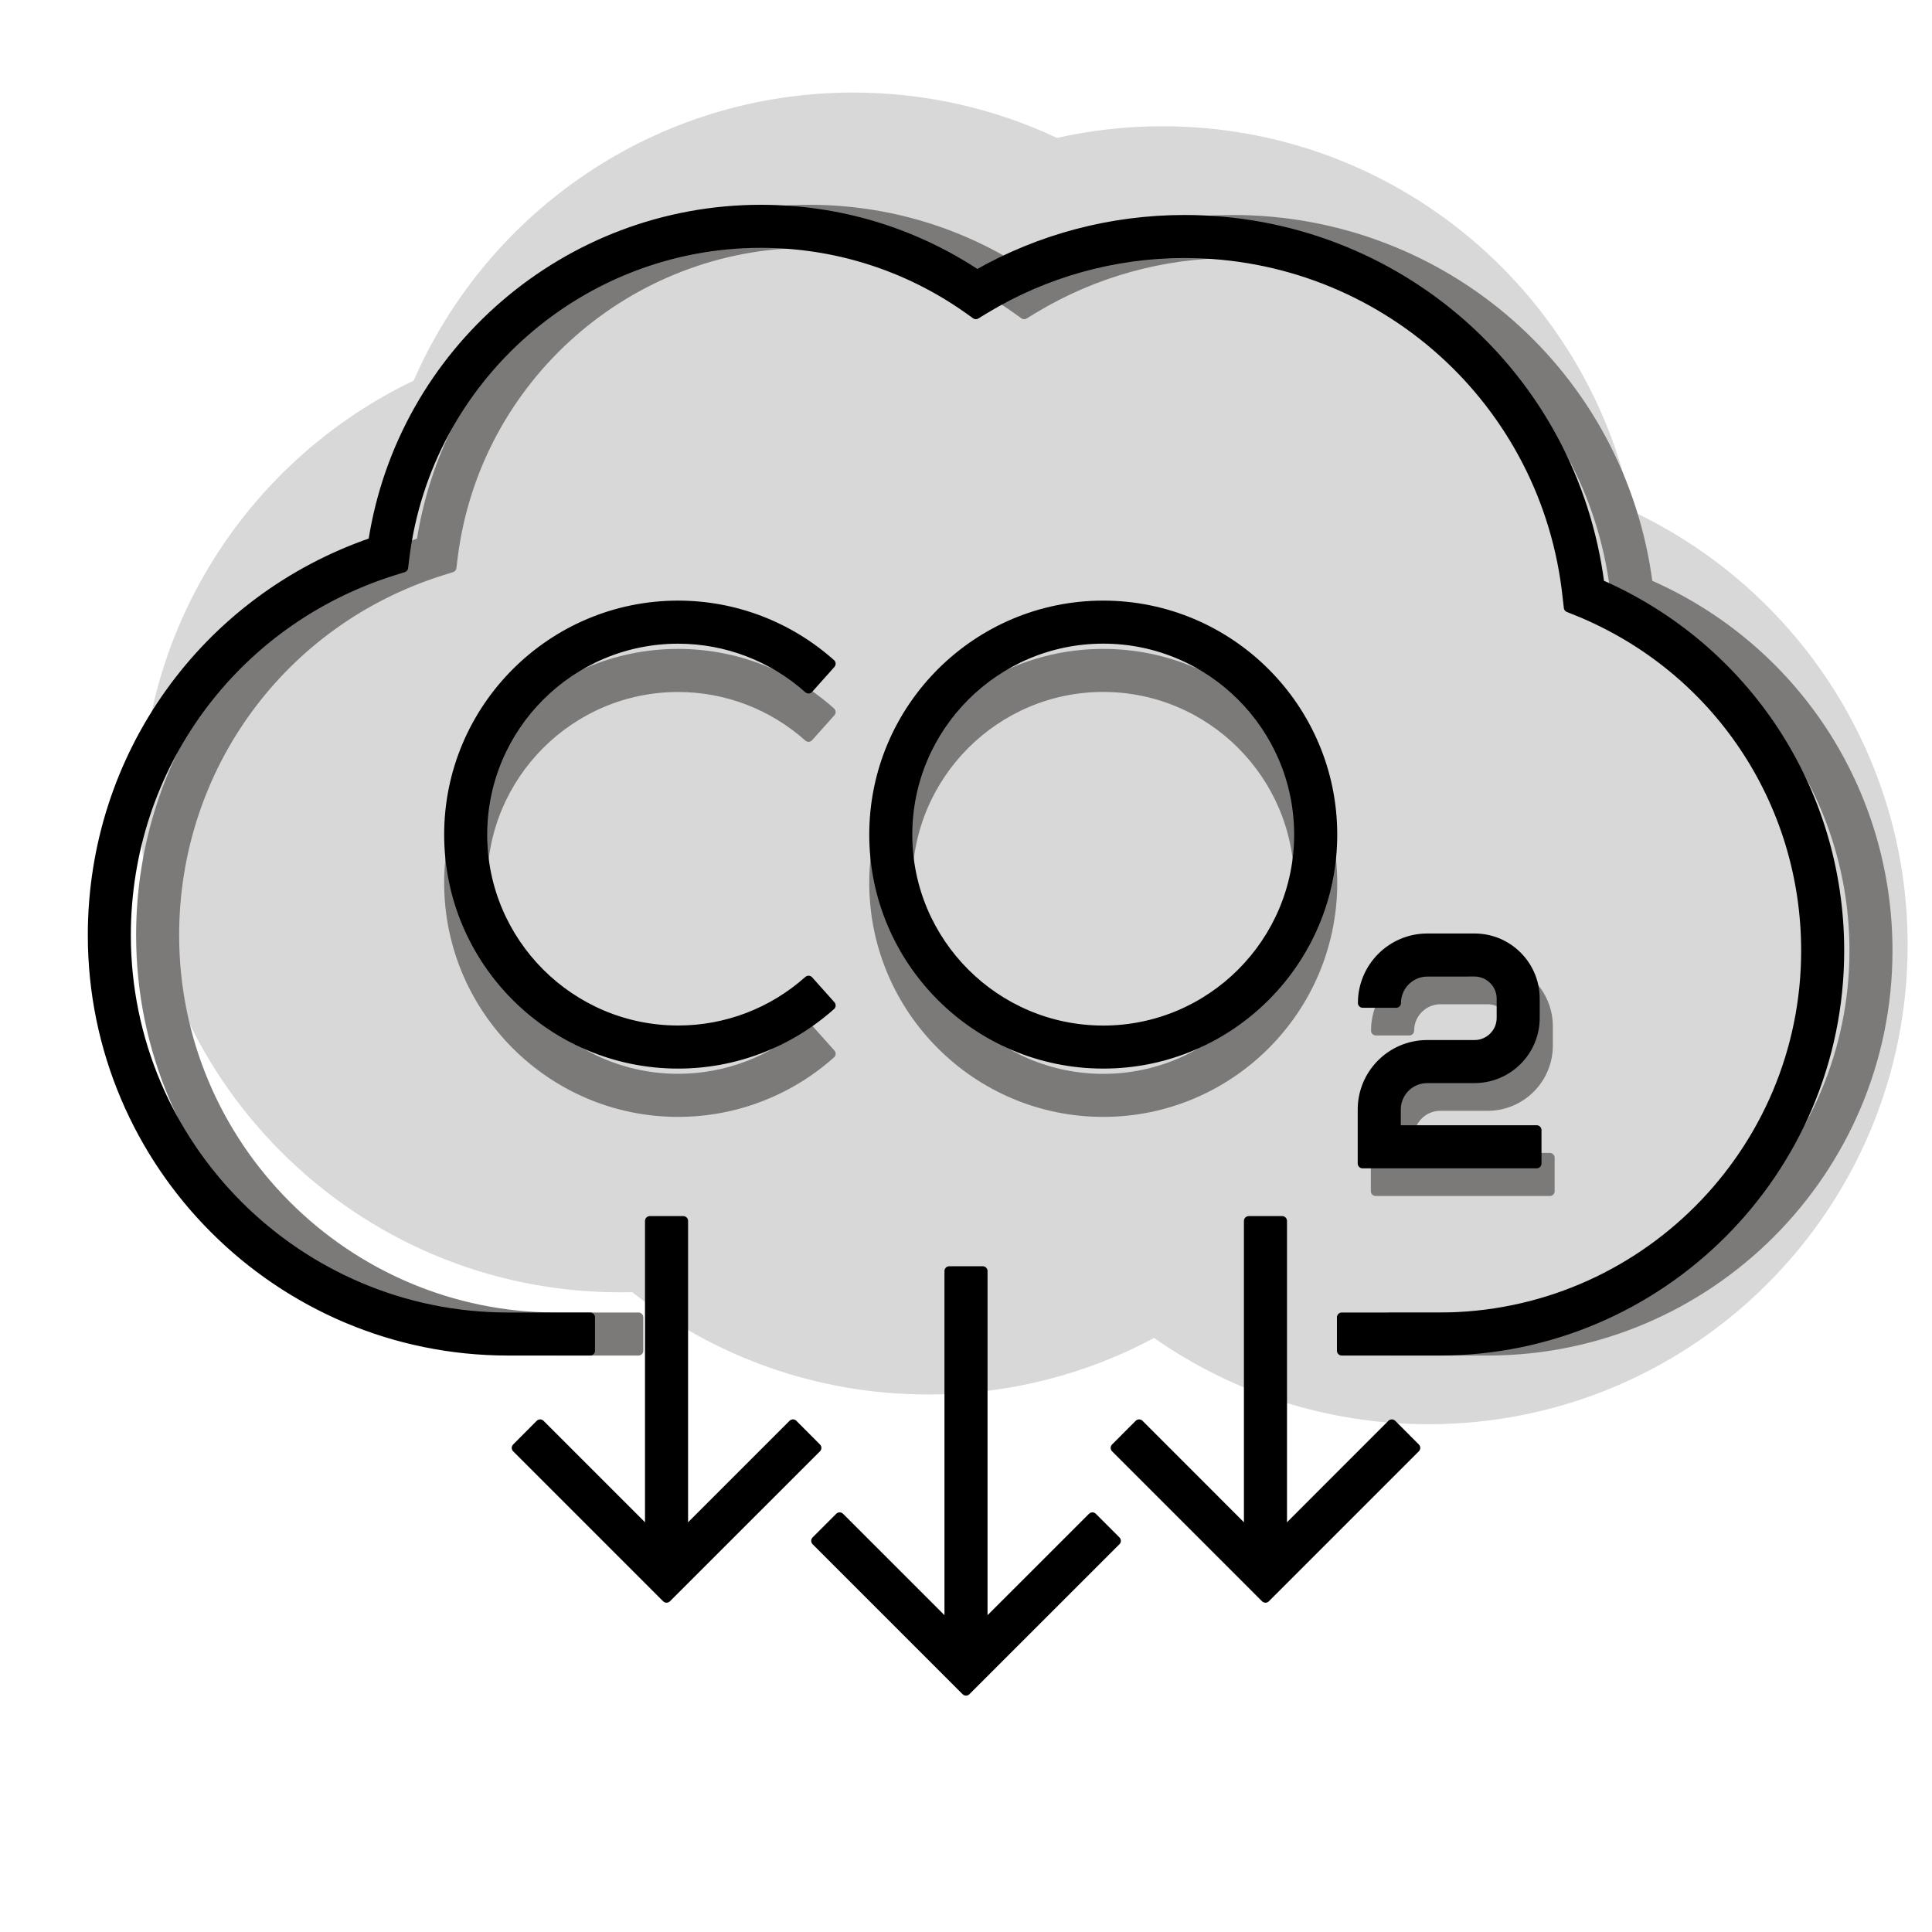 <?xml version="1.0" encoding="UTF-8"?>
<svg width="40px" height="40px" viewBox="0 0 40 40" version="1.1" xmlns="http://www.w3.org/2000/svg" xmlns:xlink="http://www.w3.org/1999/xlink">
    <title>Reducir el dióxido de carbono</title>
    <g id="Reducir-el-dióxido-de-carbono" stroke="none" stroke-width="1" fill="none" fill-rule="evenodd">
        <g id="shutterstock_1261029073-(1)" transform="translate(1, 1)">
            <path d="M16.665,0.916 C18.173,0.916 19.603,1.253 20.882,1.855 C21.585,1.698 22.316,1.614 23.067,1.614 C27.879,1.614 31.89,5.04 32.796,9.586 C36.164,11.172 38.496,14.597 38.496,18.567 C38.496,24.046 34.054,28.487 28.575,28.487 C26.462,28.487 24.503,27.827 22.894,26.701 C21.501,27.447 19.908,27.871 18.216,27.871 C15.904,27.871 13.777,27.08 12.09,25.754 L11.838,25.756 C6.359,25.756 1.918,21.315 1.918,15.836 C1.918,11.887 4.225,8.477 7.565,6.88 C9.093,3.371 12.592,0.916 16.665,0.916 Z" id="Path" fill="#D8D8D8"></path>
            <path d="M33.117,11.093 C32.563,6.777 28.904,3.551 24.523,3.551 C23.015,3.551 21.535,3.941 20.231,4.685 C18.9,3.803 17.358,3.34 15.753,3.34 C11.742,3.34 8.329,6.282 7.723,10.225 C4.242,11.418 1.918,14.661 1.918,18.362 C1.918,23.106 5.777,26.965 10.518,26.965 L12.219,26.965 L12.219,26.274 L10.518,26.274 C6.157,26.274 2.609,22.722 2.609,18.362 C2.609,14.89 4.829,11.857 8.139,10.816 L8.35,10.75 L8.377,10.529 C8.844,6.825 12.015,4.031 15.753,4.031 C17.289,4.031 18.766,4.498 20.021,5.377 L20.204,5.508 L20.398,5.39 C21.639,4.64 23.067,4.242 24.523,4.242 C28.617,4.242 32.027,7.306 32.453,11.369 L32.477,11.577 L32.667,11.653 C35.537,12.825 37.391,15.585 37.391,18.683 C37.391,22.867 33.988,26.274 29.801,26.274 L27.78,26.274 L27.78,26.965 L29.801,26.965 C34.368,26.965 38.082,23.248 38.082,18.683 C38.082,15.37 36.143,12.414 33.117,11.093" id="Fill-21" stroke="#7C7979" stroke-width="0.2" fill="#7C7979" stroke-linecap="round" stroke-linejoin="round"></path>
            <path d="M32.117,11.093 C31.563,6.777 27.904,3.551 23.523,3.551 C22.015,3.551 20.535,3.941 19.231,4.685 C17.9,3.803 16.358,3.34 14.753,3.34 C10.742,3.34 7.329,6.282 6.723,10.225 C3.242,11.418 0.918,14.661 0.918,18.362 C0.918,23.106 4.777,26.965 9.518,26.965 L11.219,26.965 L11.219,26.274 L9.518,26.274 C5.157,26.274 1.609,22.722 1.609,18.362 C1.609,14.89 3.829,11.857 7.139,10.816 L7.35,10.75 L7.377,10.529 C7.844,6.825 11.015,4.031 14.753,4.031 C16.289,4.031 17.766,4.498 19.021,5.377 L19.204,5.508 L19.398,5.39 C20.639,4.64 22.067,4.242 23.523,4.242 C27.617,4.242 31.027,7.306 31.453,11.369 L31.477,11.577 L31.667,11.653 C34.537,12.825 36.391,15.585 36.391,18.683 C36.391,22.867 32.988,26.274 28.801,26.274 L26.78,26.274 L26.78,26.965 L28.801,26.965 C33.368,26.965 37.082,23.248 37.082,18.683 C37.082,15.37 35.143,12.414 32.117,11.093" id="Fill-21" stroke="#000000" stroke-width="0.2" fill="#000000" stroke-linecap="round" stroke-linejoin="round"></path>
            <path d="M21.841,13.226 C19.606,13.226 17.788,15.045 17.788,17.28 C17.788,19.514 19.606,21.333 21.841,21.333 C24.076,21.333 25.894,19.514 25.894,17.28 C25.894,15.045 24.076,13.226 21.841,13.226 Z M21.841,22.024 C19.225,22.024 17.097,19.896 17.097,17.28 C17.097,14.663 19.225,12.535 21.841,12.535 C24.458,12.535 26.586,14.663 26.586,17.28 C26.586,19.896 24.458,22.024 21.841,22.024 L21.841,22.024 Z" id="Fill-22" stroke="#7C7979" stroke-width="0.2" fill="#7C7979" stroke-linecap="round" stroke-linejoin="round"></path>
            <path d="M21.841,12.226 C19.606,12.226 17.788,14.045 17.788,16.28 C17.788,18.514 19.606,20.333 21.841,20.333 C24.076,20.333 25.894,18.514 25.894,16.28 C25.894,14.045 24.076,12.226 21.841,12.226 Z M21.841,21.024 C19.225,21.024 17.097,18.896 17.097,16.28 C17.097,13.663 19.225,11.535 21.841,11.535 C24.458,11.535 26.586,13.663 26.586,16.28 C26.586,18.896 24.458,21.024 21.841,21.024 L21.841,21.024 Z" id="Fill-22" stroke="#000000" stroke-width="0.2" fill="#000000" stroke-linecap="round" stroke-linejoin="round"></path>
            <path d="M13.04,22.024 C10.424,22.024 8.296,19.896 8.296,17.28 C8.296,14.663 10.424,12.535 13.04,12.535 C14.207,12.535 15.329,12.964 16.201,13.742 L15.74,14.258 C14.995,13.593 14.037,13.227 13.04,13.227 C10.805,13.227 8.987,15.045 8.987,17.28 C8.987,19.514 10.805,21.332 13.04,21.332 C14.037,21.332 14.995,20.966 15.74,20.301 L16.201,20.817 C15.329,21.595 14.207,22.024 13.04,22.024" id="Fill-23" stroke="#7C7979" stroke-width="0.2" fill="#7C7979" stroke-linecap="round" stroke-linejoin="round"></path>
            <path d="M13.04,21.024 C10.424,21.024 8.296,18.896 8.296,16.28 C8.296,13.663 10.424,11.535 13.04,11.535 C14.207,11.535 15.329,11.964 16.201,12.742 L15.74,13.258 C14.995,12.593 14.037,12.227 13.04,12.227 C10.805,12.227 8.987,14.045 8.987,16.28 C8.987,18.514 10.805,20.332 13.04,20.332 C14.037,20.332 14.995,19.966 15.74,19.301 L16.201,19.817 C15.329,20.595 14.207,21.024 13.04,21.024" id="Fill-23" stroke="#000000" stroke-width="0.2" fill="#000000" stroke-linecap="round" stroke-linejoin="round"></path>
            <path d="M27.482,23.662 L27.482,22.544 C27.482,21.806 28.082,21.206 28.819,21.206 L29.801,21.206 C30.108,21.206 30.358,20.955 30.358,20.648 L30.358,20.25 C30.358,20.101 30.3,19.961 30.195,19.855 C30.09,19.75 29.949,19.692 29.8,19.692 C29.8,19.692 29.8,19.692 29.8,19.692 L28.824,19.692 C28.467,19.692 28.178,19.982 28.178,20.338 L27.486,20.338 C27.486,19.601 28.086,19.001 28.823,19.001 L29.799,19 C29.8,19 29.8,19 29.8,19 C30.134,19 30.448,19.13 30.684,19.366 C30.92,19.602 31.05,19.916 31.05,20.25 L31.05,20.648 C31.05,21.337 30.49,21.898 29.801,21.898 L28.819,21.898 C28.463,21.898 28.174,22.188 28.174,22.544 L28.174,22.971 L31.087,22.97 L31.087,23.662 L27.482,23.662" id="Fill-24" stroke="#7C7979" stroke-width="0.2" fill="#7C7979" stroke-linecap="round" stroke-linejoin="round"></path>
            <path d="M27.21,23.089 L27.21,21.971 C27.21,21.233 27.81,20.633 28.547,20.633 L29.529,20.633 C29.837,20.633 30.087,20.382 30.087,20.075 L30.087,19.677 C30.087,19.527 30.029,19.387 29.923,19.282 C29.818,19.177 29.677,19.118 29.529,19.118 C29.529,19.118 29.529,19.118 29.528,19.118 L28.552,19.119 C28.196,19.119 27.906,19.409 27.906,19.765 L27.214,19.765 C27.214,19.027 27.814,18.427 28.551,18.427 L29.528,18.427 C29.528,18.427 29.528,18.427 29.529,18.427 C29.862,18.427 30.176,18.557 30.412,18.793 C30.648,19.029 30.778,19.343 30.778,19.677 L30.778,20.075 C30.778,20.763 30.218,21.324 29.529,21.324 L28.547,21.325 C28.191,21.325 27.902,21.614 27.902,21.971 L27.902,22.397 L30.815,22.397 L30.815,23.089 L27.21,23.089" id="Fill-24" stroke="#000000" stroke-width="0.2" fill="#000000" stroke-linecap="round" stroke-linejoin="round"></path>
            <polygon id="Fill-25" stroke="#000000" stroke-width="0.2" fill="#000000" stroke-linecap="round" stroke-linejoin="round" points="18.654 33.387 19.346 33.387 19.346 25.316 18.654 25.316"></polygon>
            <polyline id="Fill-26" stroke="#000000" stroke-width="0.2" fill="#000000" stroke-linecap="round" stroke-linejoin="round" points="19 34.006 15.895 30.901 16.384 30.412 19 33.028 21.617 30.412 22.106 30.901 19 34.006"></polyline>
            <polygon id="Fill-27" stroke="#000000" stroke-width="0.2" fill="#000000" stroke-linecap="round" stroke-linejoin="round" points="12.454 31.463 13.146 31.463 13.146 24.278 12.454 24.278"></polygon>
            <polyline id="Fill-28" stroke="#000000" stroke-width="0.2" fill="#000000" stroke-linecap="round" stroke-linejoin="round" points="12.8 32.082 9.695 28.977 10.183 28.487 12.8 31.104 15.417 28.487 15.906 28.977 12.8 32.082"></polyline>
            <polygon id="Fill-29" stroke="#000000" stroke-width="0.2" fill="#000000" stroke-linecap="round" stroke-linejoin="round" points="24.854 31.463 25.546 31.463 25.546 24.278 24.854 24.278"></polygon>
            <polyline id="Fill-30" stroke="#000000" stroke-width="0.2" fill="#000000" stroke-linecap="round" stroke-linejoin="round" points="25.2 32.082 22.095 28.977 22.584 28.487 25.2 31.104 27.816 28.487 28.305 28.977 25.2 32.082"></polyline>
        </g>
    </g>
</svg>